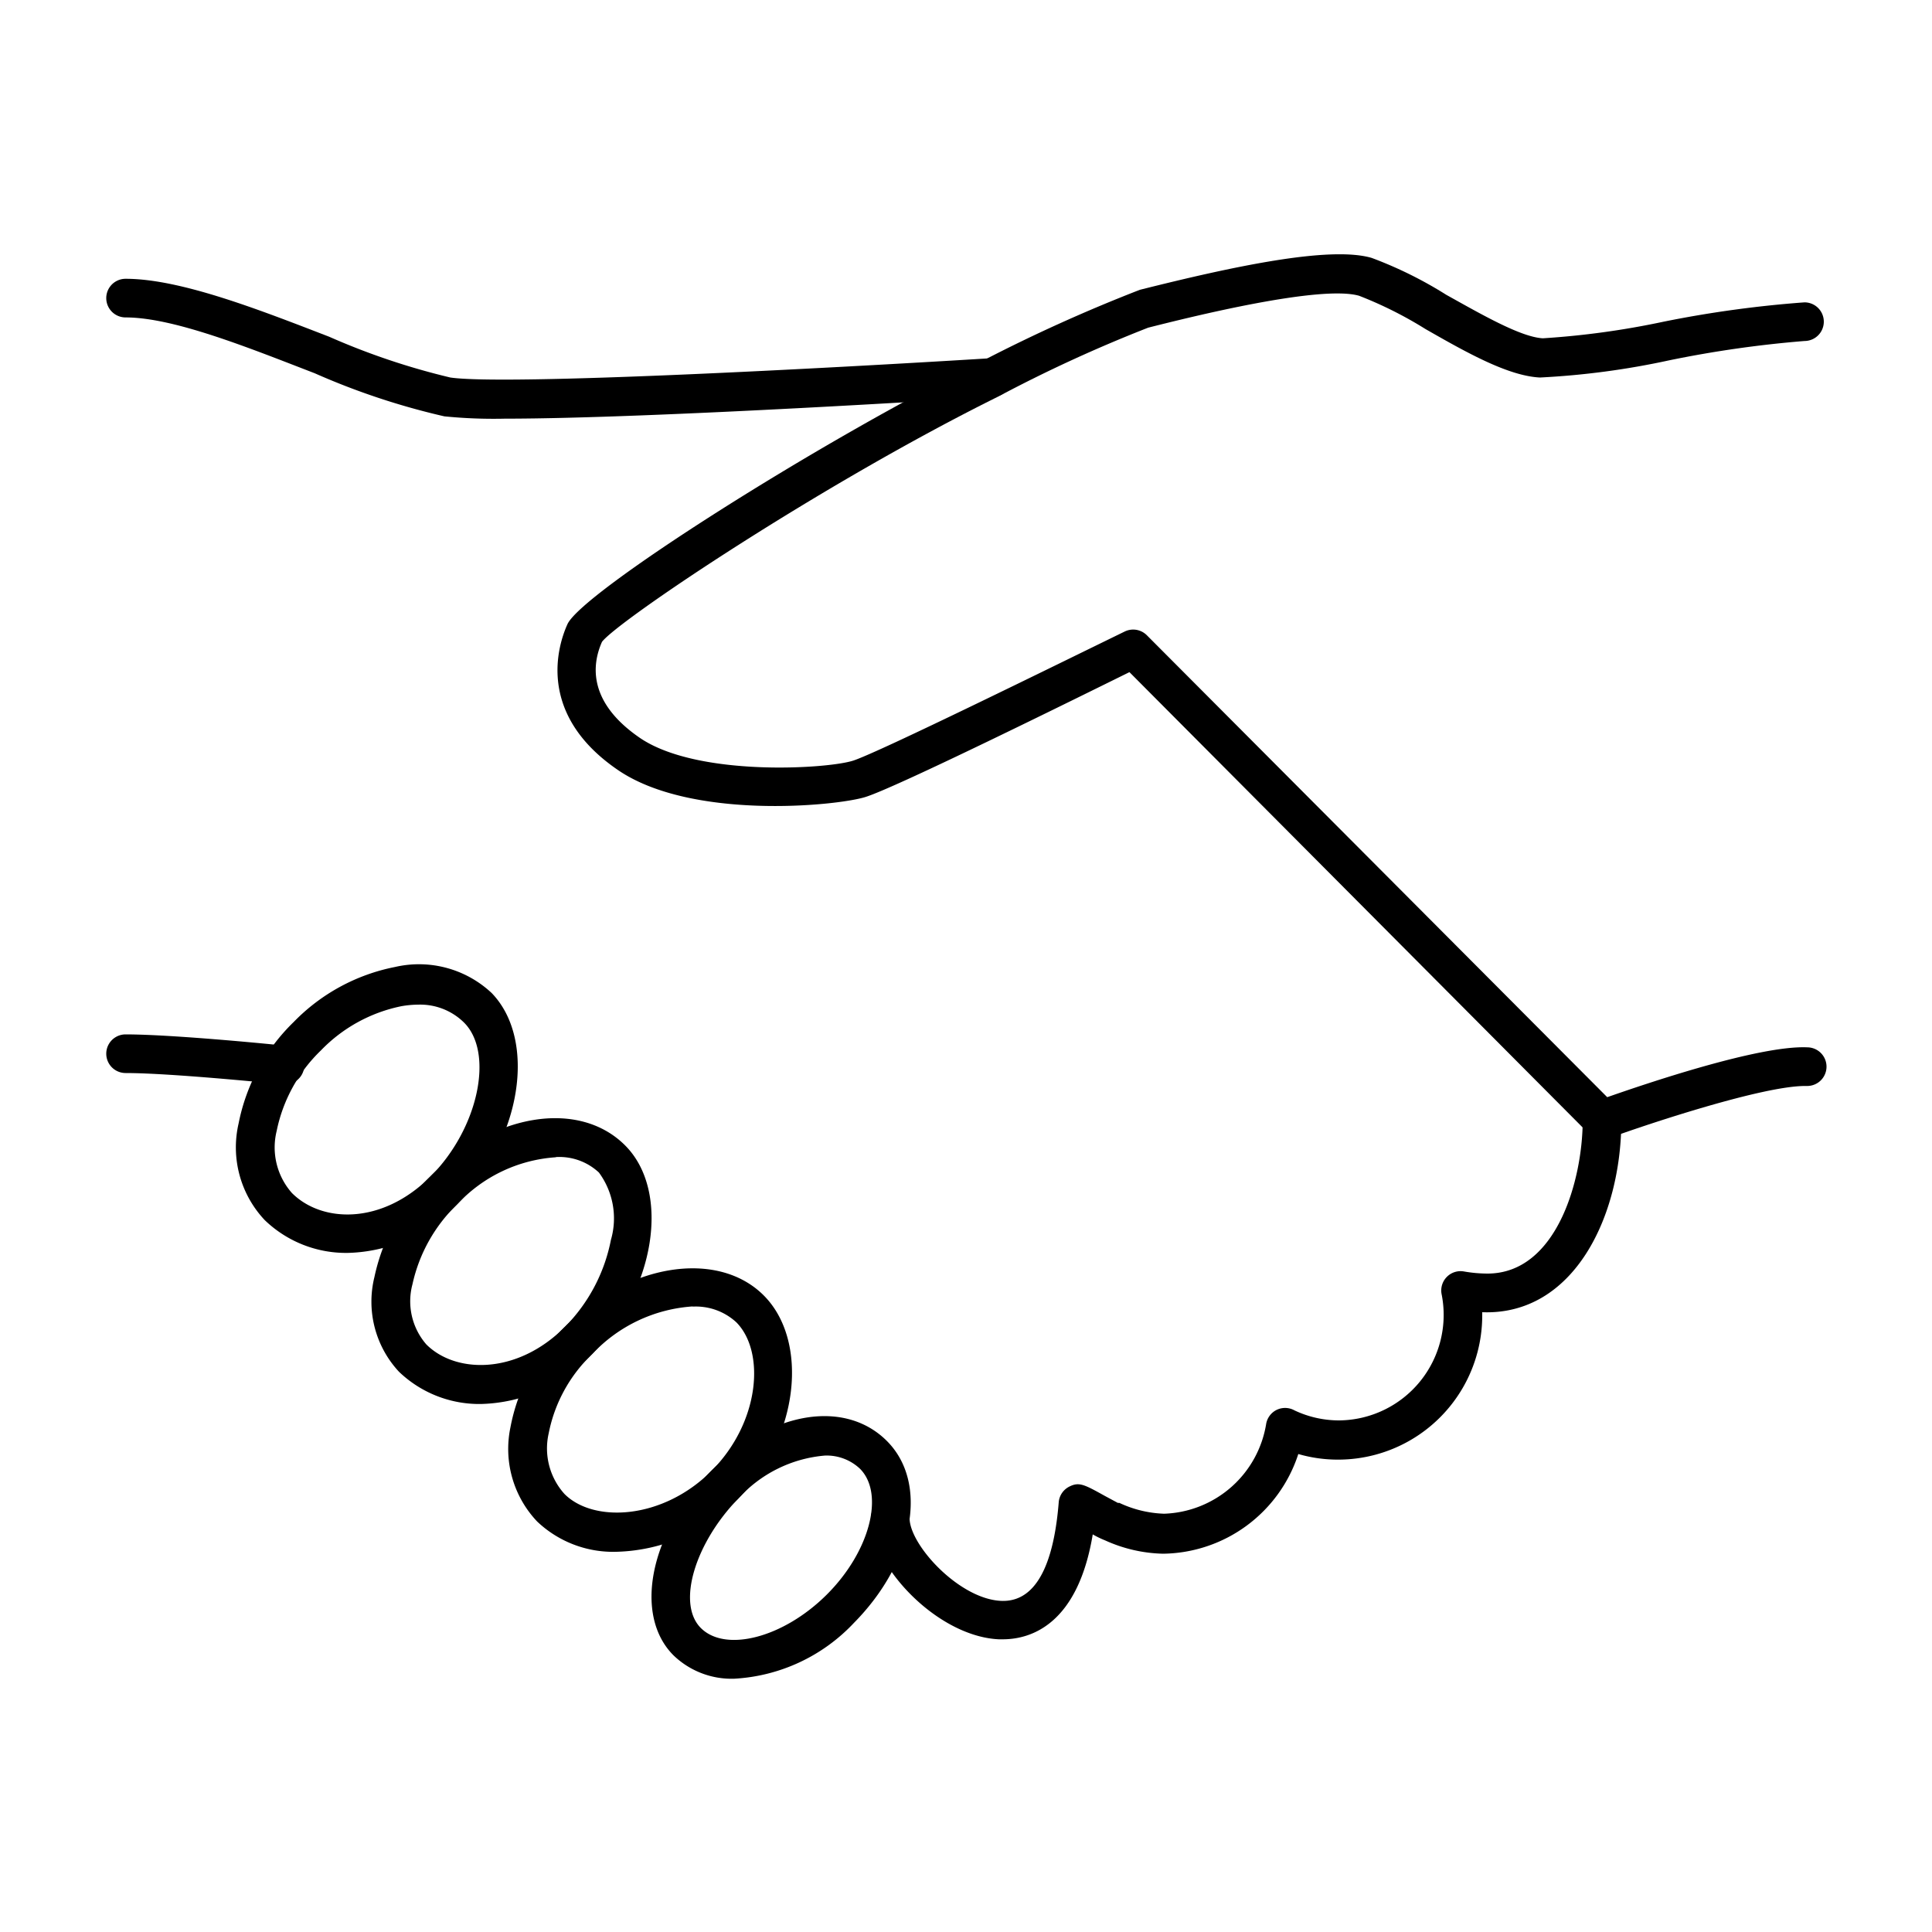 <svg width="100" height="100"  xmlns="http://www.w3.org/2000/svg" xmlns:xlink="http://www.w3.org/1999/xlink">
    <symbol id="handshake" viewBox="0 0 100 100">
        <path d="m18,64.85a6.06,6.06 0 0 1 -4.3,-1.7a5.49,5.49 0 0 1 -1.35,-5a10,10 0 0 1 2.85,-5.25a10,10 0 0 1 5.25,-2.85a5.5,5.5 0 0 1 5,1.35c2.35,2.43 1.55,7.6 -1.77,10.91a8.06,8.06 0 0 1 -5.68,2.54zm3.65,-12.85a5.24,5.24 0 0 0 -0.87,0.08a8,8 0 0 0 -4.17,2.29a8,8 0 0 0 -2.29,4.17a3.56,3.56 0 0 0 0.79,3.21c1.55,1.55 4.65,1.66 7.16,-0.84s3.32,-6.45 1.73,-8a3.23,3.23 0 0 0 -2.35,-0.91z"/>
        <path d="m24.91,72.67a6,6 0 0 1 -4.26,-1.67a5.32,5.32 0 0 1 -1.27,-4.9a10.17,10.17 0 0 1 2.88,-5.2c3.28,-3.29 7.72,-4 10.1,-1.61s1.55,7.53 -1.73,10.81a8.14,8.14 0 0 1 -5.72,2.57zm3.86,-12.77a7.65,7.65 0 0 0 -5.09,2.42a8.16,8.16 0 0 0 -2.33,4.15a3.4,3.4 0 0 0 0.72,3.12c1.5,1.5 4.67,1.59 7.16,-0.9a8.78,8.78 0 0 0 2.39,-4.51a4,4 0 0 0 -0.62,-3.49a3,3 0 0 0 -2.23,-0.8l0,0.01z"/>
        <path d="m31.91,80.32a5.71,5.71 0 0 1 -4.11,-1.57a5.46,5.46 0 0 1 -1.38,-4.87a9.71,9.71 0 0 1 2.81,-5.2c3.29,-3.29 7.9,-4 10.28,-1.65s1.86,7.38 -1.29,10.53l0,0a9.15,9.15 0 0 1 -6.31,2.76zm3.95,-12.7a7.83,7.83 0 0 0 -5.21,2.47a7.7,7.7 0 0 0 -2.25,4.1a3.52,3.52 0 0 0 0.82,3.14c1.51,1.51 5.08,1.33 7.6,-1.19s2.8,-6.18 1.29,-7.7a3.09,3.09 0 0 0 -2.26,-0.81l0.01,-0.01zm1.66,9.23l0,0z"/>
        <path d="m38,86.89a4.33,4.33 0 0 1 -3.14,-1.21c-2.09,-2.09 -1.22,-6.37 1.94,-9.54s7,-3.7 9.13,-1.53s1.38,6.24 -1.73,9.39l0,0a9.19,9.19 0 0 1 -6.2,2.89zm4.7,-11.55a6.8,6.8 0 0 0 -4.48,2.22c-2.22,2.27 -3.22,5.44 -1.94,6.71s4.27,0.5 6.51,-1.73s3,-5.22 1.73,-6.51a2.51,2.51 0 0 0 -1.82,-0.69zm0.8,7.9l0,0z"/>
        <path d="m51.9,84.85l-0.2,0c-3.2,-0.15 -6.62,-3.81 -6.62,-6.27a1,1 0 0 1 2,0c0,1.38 2.55,4.17 4.72,4.28s2.81,-2.73 3,-5.11a1,1 0 0 1 0.54,-0.8c0.51,-0.26 0.77,-0.12 1.85,0.48l0.67,0.36l0.08,0a5.89,5.89 0 0 0 2.31,0.56a5.54,5.54 0 0 0 5.29,-4.67a1,1 0 0 1 0.53,-0.7a1,1 0 0 1 0.93,0.02a5.39,5.39 0 0 0 2.31,0.52a5.46,5.46 0 0 0 5.31,-6.52a1,1 0 0 1 0.26,-0.9a1,1 0 0 1 0.89,-0.29a7.14,7.14 0 0 0 1.22,0.11c3.59,0 4.93,-4.87 4.93,-7.93a1,1 0 0 1 2,0c0,5 -2.48,10.11 -7.2,9.93c0,0.06 0,0.12 0,0.17a7.46,7.46 0 0 1 -7.46,7.46a7.33,7.33 0 0 1 -2.06,-0.29a7.46,7.46 0 0 1 -7,5.16a7.64,7.64 0 0 1 -3,-0.69a5,5 0 0 1 -0.64,-0.31c-0.76,4.58 -3.12,5.43 -4.66,5.43z"/>
        <path d="m82.93,58.95a1,1 0 0 1 -0.71,-0.29l-23.76,-23.87c-2.76,1.36 -12.13,6 -13.69,6.47s-9,1.18 -12.78,-1.4c-4.28,-2.92 -3.09,-6.51 -2.62,-7.55c0.75,-1.65 13,-9.44 21.54,-13.66a82.62,82.62 0 0 1 8.09,-3.65c4.74,-1.19 9.82,-2.29 12,-1.65a21,21 0 0 1 3.86,1.91c1.8,1 3.85,2.19 5,2.25a42.91,42.91 0 0 0 6.25,-0.86a58.33,58.33 0 0 1 7.29,-1l0,0a1,1 0 0 1 0,2a57.77,57.77 0 0 0 -7,1a41.07,41.07 0 0 1 -6.69,0.89c-1.66,-0.08 -3.83,-1.31 -5.93,-2.51a20.56,20.56 0 0 0 -3.43,-1.72c-2,-0.58 -8.71,1.09 -10.92,1.65a73.64,73.64 0 0 0 -7.77,3.57c-9.2,4.56 -19.66,11.59 -20.5,12.69c-0.55,1.23 -0.7,3.17 2,5c3,2 9.67,1.58 11,1.15s10.6,-5 14.05,-6.68a1,1 0 0 1 1.15,0.19l23.83,23.91c2,-0.7 7.86,-2.69 10.35,-2.58a1,1 0 0 1 1,1a1,1 0 0 1 -1,1l-0.11,0c-2.18,0 -8,1.92 -10.09,2.68a1,1 0 0 1 -0.41,0.06z"/>
        <path d="m26.13,21.67a25.58,25.58 0 0 1 -3.13,-0.12a37,37 0 0 1 -6.71,-2.23c-3.42,-1.32 -7.29,-2.89 -9.79,-2.89a1,1 0 0 1 0,-2c2.85,0 6.94,1.61 10.54,3a36.37,36.37 0 0 0 6.27,2.11c2.89,0.42 19.57,-0.48 28,-1a1,1 0 1 1 0.13,2c-0.86,0.06 -17.74,1.13 -25.31,1.13z"/>
        <path d="m14.7,56.12l-0.1,0c-0.06,0 -5.68,-0.58 -8.1,-0.58a1,1 0 0 1 0,-2c2.52,0 8.07,0.56 8.3,0.59a1,1 0 0 1 -0.1,2l0,-0.01z"/>
    </symbol>
    <use xlink:href="#handshake" />
</svg>
